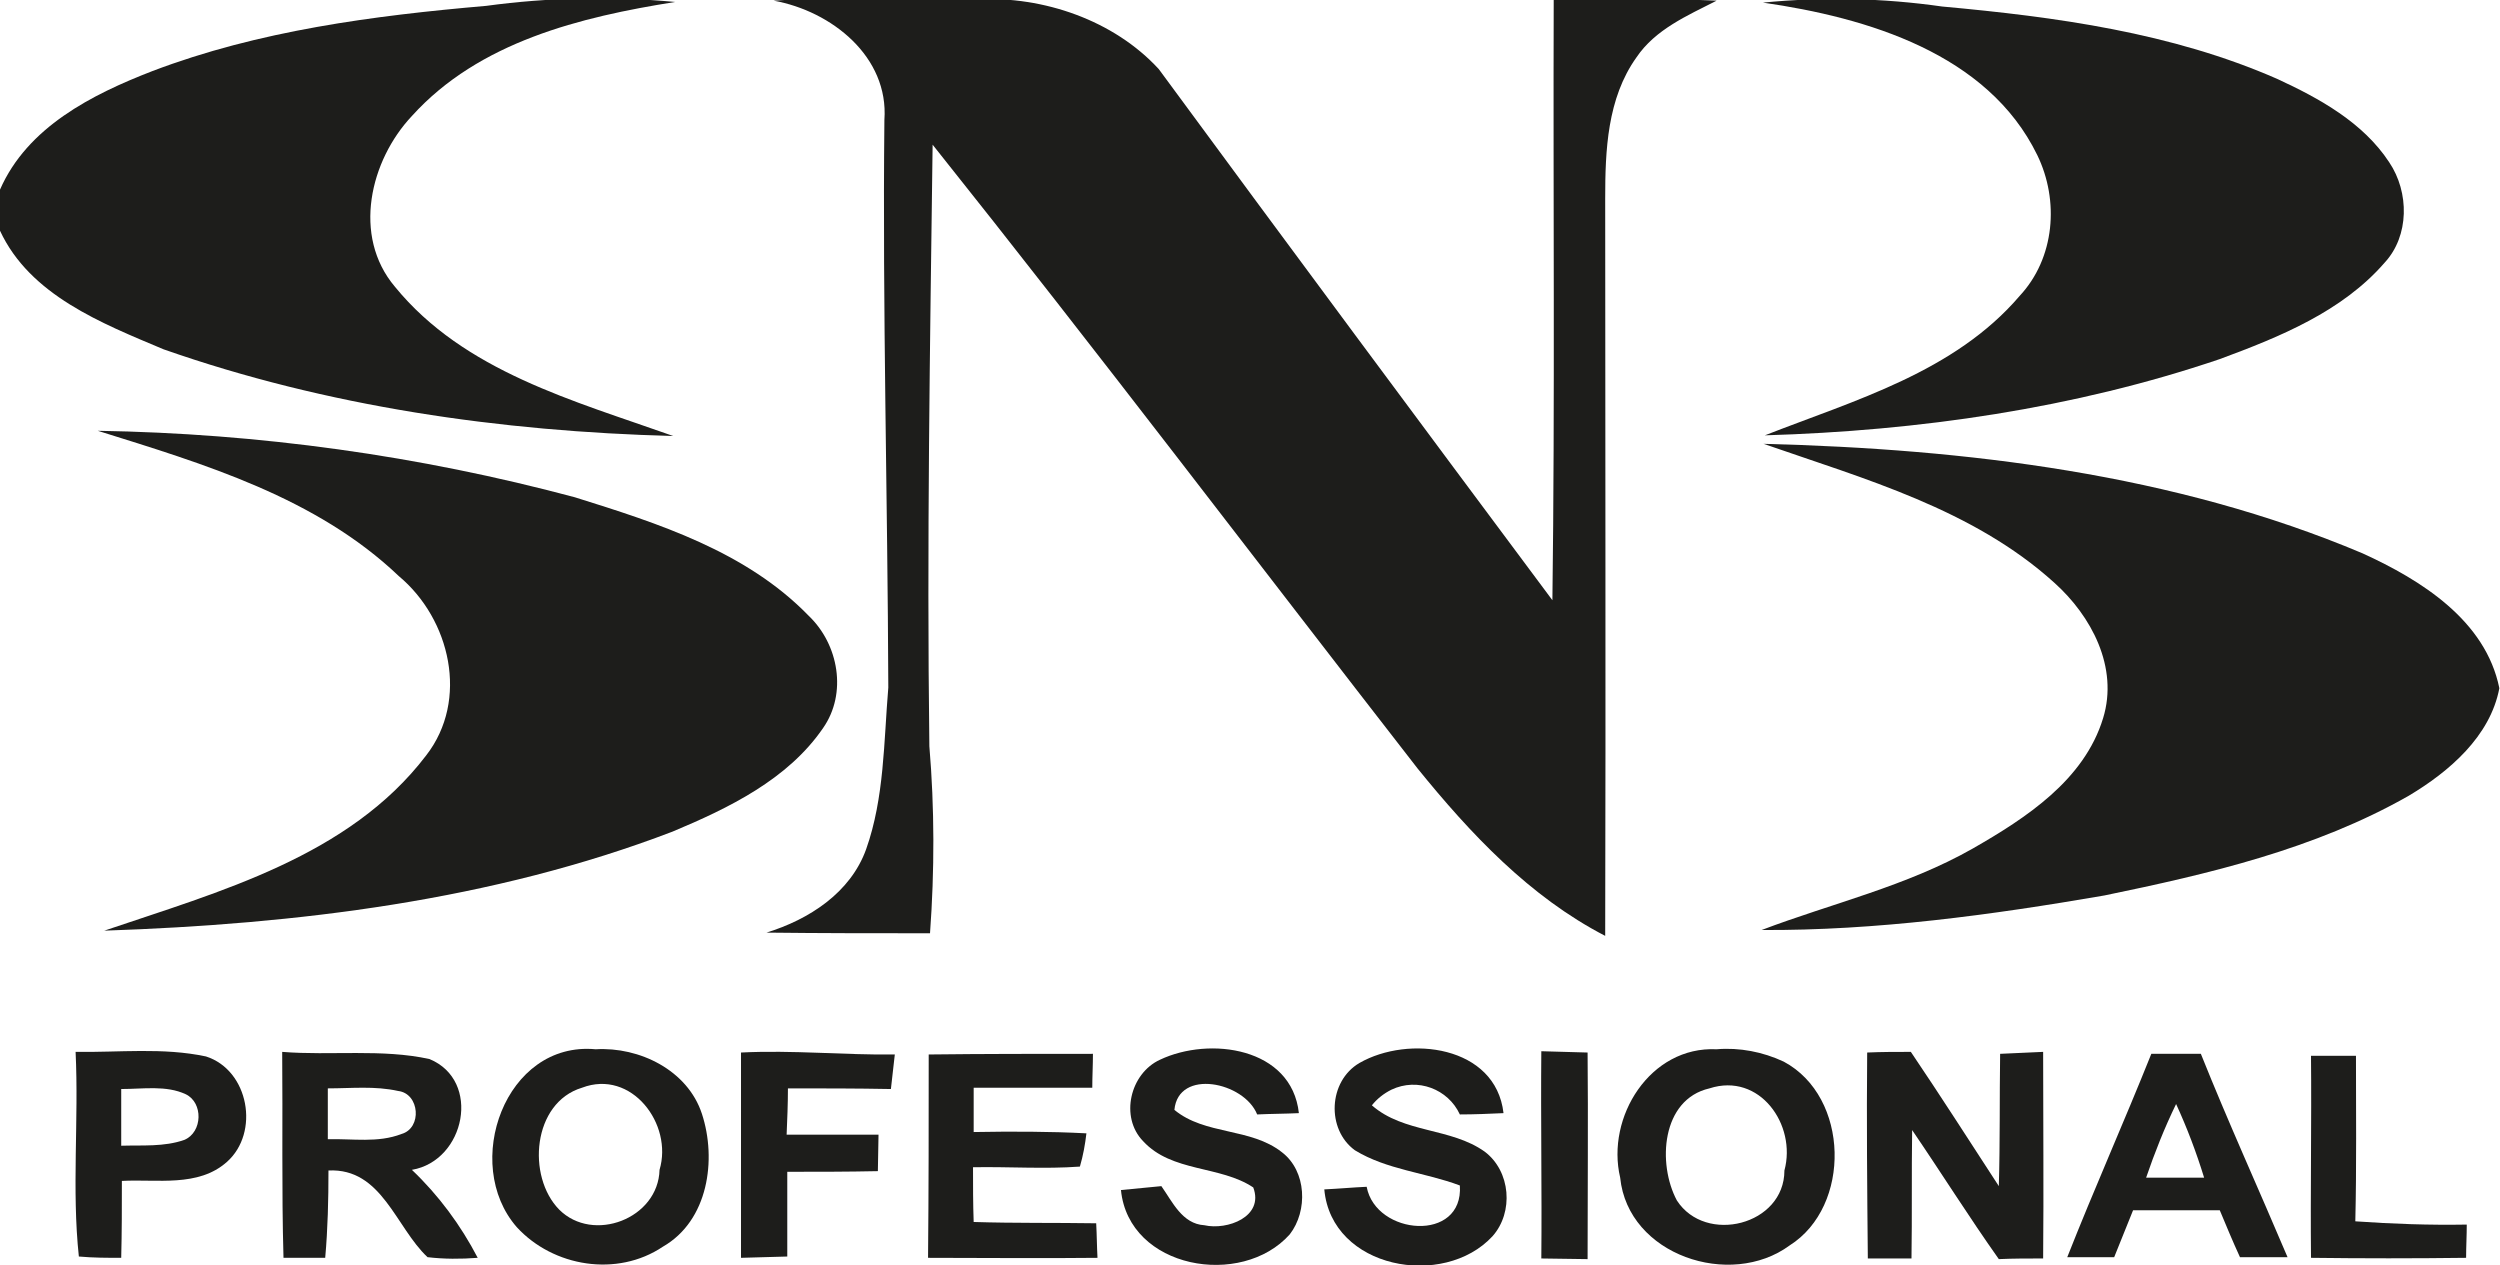 <?xml version="1.0" encoding="utf-8"?>
<!-- Generator: Adobe Illustrator 21.0.2, SVG Export Plug-In . SVG Version: 6.00 Build 0)  -->
<svg version="1.1" id="Layer_1" xmlns="http://www.w3.org/2000/svg" xmlns:xlink="http://www.w3.org/1999/xlink" x="0px" y="0px"
	 viewBox="0 0 383.6 194.1" style="enable-background:new 0 0 383.6 194.1;" xml:space="preserve">
<style type="text/css">
	.st0{fill:#1D1D1B;}
</style>
<title>SNB</title>
<g>
	<path class="st0" d="M74.6,0.9c9.6-1.3,19.3-1.5,29-0.6C89.1,2.6,73.5,6.4,63.2,17.8C56.8,24.6,54,36.2,60.6,44
		c10.6,13,27.5,17.5,42.7,22.9c-26.5-0.7-53.1-4.5-78.2-13.3C15.6,49.6,4.6,45.3,0,35.4v-6.3c4.2-9.6,14.1-14.6,23.4-18.2
		C39.7,4.7,57.3,2.4,74.6,0.9z"/>
	<path class="st0" d="M118.7,0.1c10.4-0.7,20.9,0,31.3-0.2c10.1-0.5,20.9,3.2,27.8,10.7c20,27.2,40.2,54.4,60.4,81.5
		c0.4-30.7,0.1-61.4,0.2-92.1c8.3,0,16.7-0.3,25,0.1c-4.5,2.3-9.4,4.4-12.3,8.7c-4.5,6.3-4.8,14.3-4.8,21.7c0,37.7,0.1,75.4,0,113.1
		c-11.6-6-20.7-15.7-28.8-25.7c-24.8-31.9-49.2-64.1-74.4-95.7c-0.4,30.7-0.9,61.5-0.5,92.3c0.8,9.5,0.8,19.1,0.1,28.7
		c-8.4,0-16.7,0-25.1-0.1c6.5-2,12.9-6.1,15.3-12.8c2.8-7.9,2.7-16.5,3.4-24.8c-0.1-29-0.9-58-0.6-87.1
		C136.4,8.7,127.6,1.7,118.7,0.1z"/>
	<path class="st0" d="M270.5,0.4c9.2-0.9,18.4-0.7,27.5,0.6c17.5,1.6,35.2,4,51.4,11.1c6.5,3,13.2,6.7,17.2,12.8
		c3.1,4.6,3.1,11.3-0.7,15.4c-6.5,7.5-16.1,11.4-25.3,14.8c-22.4,7.6-46.2,11-69.8,11.7c13.8-5.4,29.1-9.7,39.1-21.4
		c5.4-5.8,6.1-14.6,2.7-21.6C305,8.2,286.5,2.7,270.5,0.4z"/>
	<path class="st0" d="M15,66.1c24.7,0.4,49.3,3.8,73.2,10.2c12.8,4,26.3,8.3,35.9,18.2c4.6,4.4,5.9,11.9,2.2,17.2
		c-5.4,7.9-14.5,12.3-23.1,15.9c-27.7,10.6-57.7,14.2-87.2,15.2c17.7-6,37.6-11.4,49.4-26.9c6.6-8.5,3.7-20.9-4.2-27.5
		C48.5,76.3,31.3,71.2,15,66.1z"/>
	<path class="st0" d="M270.6,68.1c31.1,0.8,63,4.6,91.9,16.8c9,4.1,18.9,10.3,21,20.7c-1.4,7.4-7.7,12.8-13.9,16.5
		c-14.4,8.2-30.7,12-46.7,15.3c-17.4,3-35,5.4-52.6,5.3c10.8-4.1,22.2-6.7,32.4-12.5c8.2-4.7,17.1-10.5,20-20
		c2.4-7.8-1.8-15.7-7.5-20.8C302.7,78.1,286.1,73.5,270.6,68.1z"/>
	<path class="st0" d="M91.4,161c6.7-0.4,14.1,3.2,16.3,9.9c2.3,7,1,16.4-6,20.4c-7,4.7-16.8,3.1-22.4-3
		C70.8,178.6,77.5,159.7,91.4,161z M89.3,166.9c-7.6,2.3-8.5,13.6-3.5,18.7c5.2,5.2,15.2,1.4,15.4-6.1
		C103.3,172.5,96.9,164,89.3,166.9L89.3,166.9z"/>
	<path class="st0" d="M178,162.6c7.6-3.6,20.2-1.9,21.3,8.2c-2.1,0.1-4.3,0.1-6.4,0.2c-2-5-12.1-7.1-12.7-0.7
		c4.7,3.9,11.7,2.7,16.5,6.5c3.8,2.9,4,9,1.2,12.6c-7.4,8.3-24.7,5.3-25.9-6.8c2.1-0.2,4.1-0.4,6.2-0.6c1.7,2.4,3.2,5.8,6.6,6
		c3.5,0.8,9.2-1.3,7.5-5.8c-5.1-3.4-12.5-2.3-16.9-7.1C171.8,171.4,173.4,164.7,178,162.6z"/>
	<path class="st0" d="M208.6,163.1c7.5-4.3,20.9-2.7,22.1,7.7c-2.2,0.1-4.5,0.2-6.7,0.2c-1.8-3.9-6.5-5.7-10.5-3.8
		c-1.2,0.6-2.2,1.4-3,2.4c4.9,4.3,12.1,3.4,17.3,7.1c4,3,4.5,9.3,1.2,13c-7.5,8.1-24.7,5-25.8-7.2c2.2-0.1,4.3-0.3,6.5-0.4
		c1.4,7.5,14.9,8.6,14.3-0.2c-5.3-2-11.2-2.4-16.1-5.4C203.5,173.3,203.8,165.9,208.6,163.1z"/>
	<path class="st0" d="M263.4,161c3.5-0.3,7.1,0.4,10.3,1.9c10.1,5.4,10.4,22.2,0.9,28.2c-9.1,6.7-24.8,1.5-26-10.4
		C246.4,171.4,253.2,160.5,263.4,161z M262.3,167c-7.4,1.7-8,11.6-5,17.2c4.4,6.8,16.5,3.8,16.5-4.6
		C275.7,172.6,270,164.5,262.3,167L262.3,167z"/>
	<path class="st0" d="M11.6,161.4c6.7,0.1,13.4-0.7,20,0.7c6.6,2.1,8.3,11.7,3.2,16.2c-4.4,3.9-10.7,2.6-16.1,2.9
		c0,3.9,0,7.9-0.1,11.8c-2.2,0-4.3,0-6.5-0.2C11,182.5,12.1,171.9,11.6,161.4z M18.6,167.1v8.7c3.2-0.1,6.6,0.2,9.7-0.9
		c2.8-1.2,2.9-5.7,0.2-7C25.5,166.5,22,167.1,18.6,167.1L18.6,167.1z"/>
	<path class="st0" d="M43.3,161.4c7.5,0.6,15.3-0.5,22.6,1.1c8,3.3,5.5,15.6-2.7,17c4.1,3.9,7.5,8.5,10.1,13.5
		c-2.6,0.2-5.2,0.2-7.7-0.1c-4.9-4.6-7-13.7-15.2-13.3c0,4.5-0.1,8.9-0.5,13.4c-2.1,0-4.3,0-6.4,0C43.2,182.5,43.4,171.9,43.3,161.4
		z M50.3,167c0,2.6,0,5.2,0,7.8c3.8-0.1,7.7,0.6,11.3-0.8c3.2-0.9,2.8-6.2-0.5-6.6C57.5,166.6,53.9,167,50.3,167L50.3,167z"/>
	<path class="st0" d="M113.7,161.5c7.9-0.4,15.8,0.4,23.6,0.3c-0.2,1.8-0.4,3.5-0.6,5.3c-5.3-0.1-10.5-0.1-15.8-0.1
		c0,2.4-0.1,4.7-0.2,7.1h14.1l-0.1,5.6c-4.6,0.1-9.3,0.1-13.9,0.1c0,4.3,0,8.7,0,13l-7.1,0.2C113.7,182.6,113.7,172,113.7,161.5z"/>
	<path class="st0" d="M142.5,161.8c8.4-0.1,16.8-0.1,25.2-0.1c0,1.7-0.1,3.5-0.1,5.2c-6.1,0-12.1,0-18.2,0c0,2.3,0,4.6,0,6.8
		c5.8-0.1,11.6-0.1,17.3,0.2c-0.2,1.7-0.5,3.4-1,5.1c-5.4,0.4-10.9,0-16.4,0.1c0,2.8,0,5.6,0.1,8.4c6.3,0.2,12.5,0.1,18.8,0.2
		c0.1,1.8,0.1,3.5,0.2,5.3c-8.6,0.1-17.3,0-26,0C142.5,182.6,142.5,172.2,142.5,161.8z"/>
	<path class="st0" d="M236.5,161.3l7.1,0.2c0.1,10.6,0,21.1,0,31.7l-7.1-0.1C236.6,182.5,236.4,171.9,236.5,161.3z"/>
	<path class="st0" d="M286.5,161.5c2.2-0.1,4.5-0.1,6.7-0.1c4.6,6.8,9,13.7,13.5,20.6c0.2-6.8,0.1-13.5,0.2-20.3
		c2.2-0.1,4.4-0.2,6.6-0.3c0,10.6,0.1,21.1,0,31.7c-2.3,0-4.6,0-6.8,0.1c-4.6-6.5-8.8-13.2-13.3-19.8c-0.1,6.6,0,13.2-0.1,19.7
		c-2.2,0-4.5,0-6.7,0C286.5,182.5,286.4,172,286.5,161.5z"/>
	<path class="st0" d="M330.1,161.7c2.5,0,5,0,7.6,0c4.2,10.5,8.9,20.8,13.3,31.2c-2.4,0-4.9,0-7.3,0c-1.1-2.4-2.1-4.8-3.1-7.2
		c-4.4,0-8.8,0-13.3,0l-2.9,7.2h-7.2C321.3,182.5,325.9,172.2,330.1,161.7z M329.3,180.7h8.9c-1.2-3.9-2.6-7.6-4.3-11.3
		C332.1,173.1,330.6,176.9,329.3,180.7L329.3,180.7z"/>
	<path class="st0" d="M354.6,162h6.9c0,8.5,0.1,16.9-0.1,25.4c5.7,0.4,11.4,0.6,17.1,0.5c0,1.7-0.1,3.4-0.1,5.1
		c-7.9,0.1-15.9,0.1-23.8,0C354.5,182.6,354.7,172.3,354.6,162z"/>
</g>
</svg>
